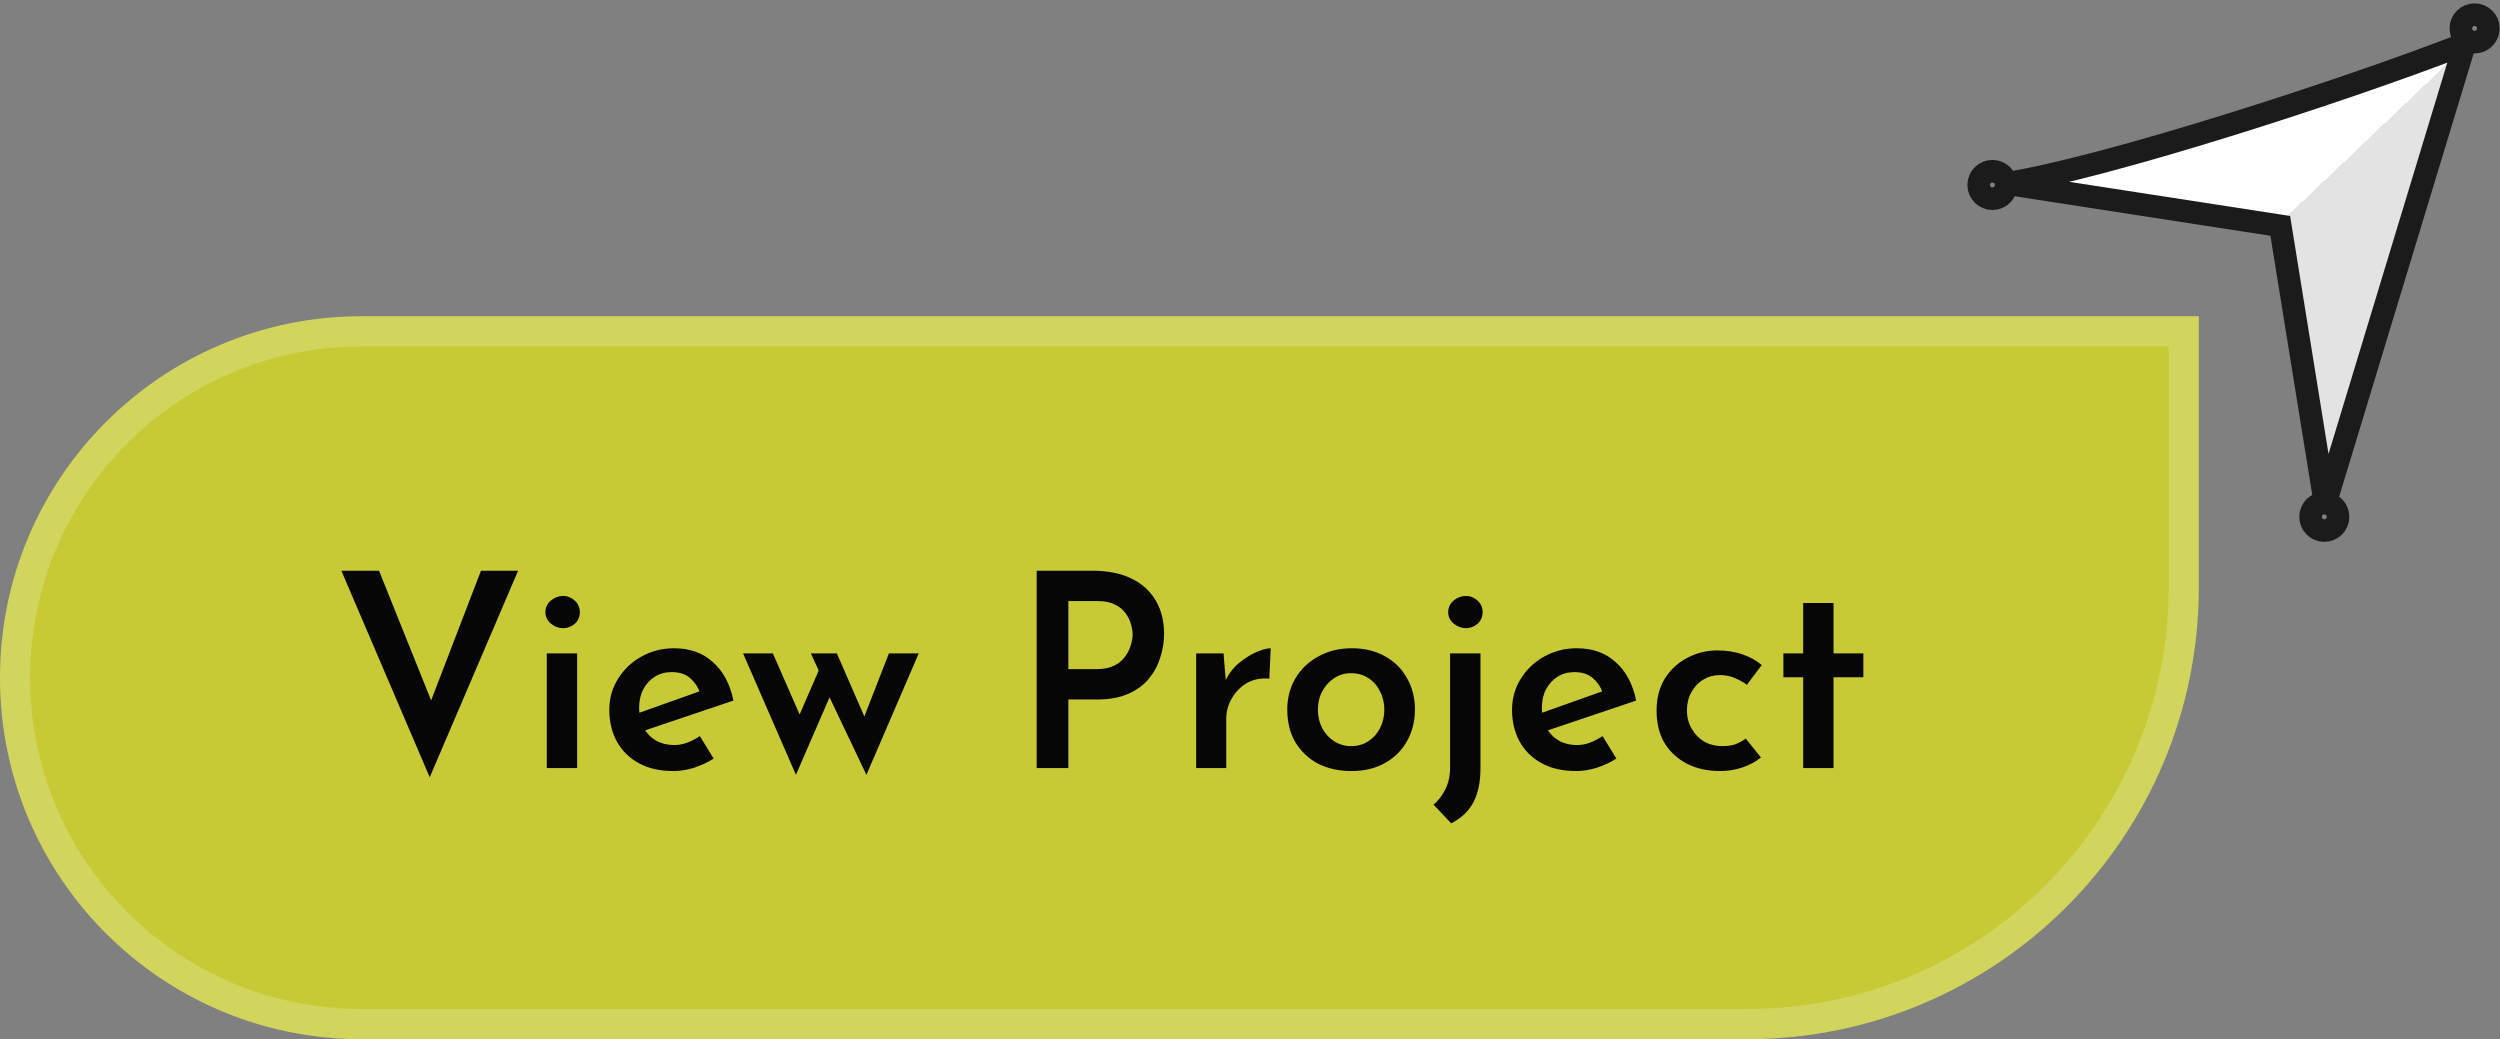<svg width="166" height="69" viewBox="0 0 166 69" fill="none" xmlns="http://www.w3.org/2000/svg">
<rect x="0" y="0" width="166" height="69" fill="#808080" stroke="none"/>
<path d="M0 45C0 31.745 10.745 21 24 21H146V39C146 55.569 132.569 69 116 69H24C10.745 69 0 58.255 0 45V45Z" fill="#C7CA34"/>
<path d="M24 22H145V39C145 55.016 132.016 68 116 68H24C11.297 68 1 57.703 1 45C1 32.297 11.297 22 24 22Z" stroke="white" stroke-opacity="0.2" stroke-width="2"/>
<path d="M25.168 37.896L29.29 48.156L28.084 47.922L31.936 37.896H34.402L28.534 51.612L22.666 37.896H25.168ZM36.306 43.386H38.322V51H36.306V43.386ZM36.216 40.65C36.216 40.338 36.336 40.08 36.576 39.876C36.828 39.672 37.098 39.57 37.386 39.57C37.674 39.57 37.932 39.672 38.16 39.876C38.388 40.08 38.502 40.338 38.502 40.65C38.502 40.962 38.388 41.22 38.16 41.424C37.932 41.616 37.674 41.712 37.386 41.712C37.098 41.712 36.828 41.61 36.576 41.406C36.336 41.202 36.216 40.95 36.216 40.65ZM44.723 51.198C43.823 51.198 43.055 51.024 42.419 50.676C41.783 50.328 41.297 49.848 40.961 49.236C40.625 48.624 40.457 47.922 40.457 47.13C40.457 46.374 40.649 45.69 41.033 45.078C41.417 44.454 41.933 43.962 42.581 43.602C43.241 43.23 43.967 43.044 44.759 43.044C45.803 43.044 46.661 43.35 47.333 43.962C48.017 44.562 48.473 45.414 48.701 46.518L42.563 48.588L42.095 47.454L46.901 45.744L46.469 45.978C46.349 45.618 46.139 45.306 45.839 45.042C45.539 44.766 45.125 44.628 44.597 44.628C44.177 44.628 43.805 44.73 43.481 44.934C43.157 45.138 42.899 45.42 42.707 45.78C42.527 46.128 42.437 46.542 42.437 47.022C42.437 47.526 42.539 47.964 42.743 48.336C42.947 48.696 43.223 48.978 43.571 49.182C43.919 49.374 44.315 49.47 44.759 49.47C45.071 49.47 45.365 49.416 45.641 49.308C45.929 49.2 46.205 49.056 46.469 48.876L47.387 50.37C46.991 50.622 46.553 50.826 46.073 50.982C45.605 51.126 45.155 51.198 44.723 51.198ZM55.568 43.386L57.584 48.012L57.206 48.048L59.024 43.386H61.004L57.53 51.45L55.082 46.302L52.85 51.45L49.34 43.386H51.32L53.462 48.282L52.778 48.174L54.362 44.52L53.84 43.386H55.568ZM72.543 37.896C73.539 37.896 74.391 38.064 75.099 38.4C75.807 38.736 76.347 39.216 76.719 39.84C77.103 40.464 77.295 41.22 77.295 42.108C77.295 42.624 77.211 43.14 77.043 43.656C76.887 44.172 76.635 44.64 76.287 45.06C75.951 45.48 75.495 45.816 74.919 46.068C74.355 46.32 73.659 46.446 72.831 46.446H70.941V51H68.835V37.896H72.543ZM72.831 44.43C73.287 44.43 73.671 44.352 73.983 44.196C74.295 44.04 74.535 43.842 74.703 43.602C74.883 43.362 75.009 43.11 75.081 42.846C75.165 42.582 75.207 42.348 75.207 42.144C75.207 41.94 75.171 41.712 75.099 41.46C75.027 41.196 74.907 40.95 74.739 40.722C74.571 40.482 74.337 40.29 74.037 40.146C73.737 39.99 73.353 39.912 72.885 39.912H70.941V44.43H72.831ZM81.243 43.386L81.423 45.546L81.351 45.24C81.555 44.784 81.843 44.394 82.215 44.07C82.599 43.746 82.989 43.494 83.385 43.314C83.793 43.134 84.123 43.044 84.375 43.044L84.285 45.06C83.709 45.012 83.205 45.114 82.773 45.366C82.353 45.618 82.023 45.96 81.783 46.392C81.543 46.812 81.423 47.256 81.423 47.724V51H79.425V43.386H81.243ZM85.475 47.112C85.475 46.344 85.655 45.654 86.015 45.042C86.387 44.418 86.897 43.932 87.545 43.584C88.193 43.224 88.931 43.044 89.759 43.044C90.611 43.044 91.349 43.224 91.973 43.584C92.609 43.932 93.095 44.418 93.431 45.042C93.779 45.654 93.953 46.344 93.953 47.112C93.953 47.88 93.779 48.576 93.431 49.2C93.095 49.812 92.609 50.298 91.973 50.658C91.337 51.018 90.593 51.198 89.741 51.198C88.913 51.198 88.175 51.036 87.527 50.712C86.891 50.376 86.387 49.902 86.015 49.29C85.655 48.678 85.475 47.952 85.475 47.112ZM87.509 47.13C87.509 47.574 87.605 47.982 87.797 48.354C87.989 48.714 88.253 49.002 88.589 49.218C88.925 49.434 89.297 49.542 89.705 49.542C90.149 49.542 90.533 49.434 90.857 49.218C91.193 49.002 91.451 48.714 91.631 48.354C91.823 47.982 91.919 47.574 91.919 47.13C91.919 46.674 91.823 46.266 91.631 45.906C91.451 45.534 91.193 45.24 90.857 45.024C90.533 44.808 90.149 44.7 89.705 44.7C89.285 44.7 88.907 44.814 88.571 45.042C88.247 45.258 87.989 45.546 87.797 45.906C87.605 46.266 87.509 46.674 87.509 47.13ZM96.359 54.672L95.189 53.43C95.525 53.142 95.789 52.794 95.981 52.386C96.185 51.978 96.287 51.492 96.287 50.928V43.386H98.303V51.036C98.303 51.912 98.153 52.644 97.853 53.232C97.553 53.832 97.055 54.312 96.359 54.672ZM96.161 40.65C96.161 40.338 96.281 40.08 96.521 39.876C96.773 39.672 97.043 39.57 97.331 39.57C97.619 39.57 97.877 39.672 98.105 39.876C98.333 40.08 98.447 40.338 98.447 40.65C98.447 40.962 98.333 41.22 98.105 41.424C97.877 41.616 97.619 41.712 97.331 41.712C97.043 41.712 96.773 41.61 96.521 41.406C96.281 41.202 96.161 40.95 96.161 40.65ZM104.665 51.198C103.765 51.198 102.997 51.024 102.361 50.676C101.725 50.328 101.239 49.848 100.903 49.236C100.567 48.624 100.399 47.922 100.399 47.13C100.399 46.374 100.591 45.69 100.975 45.078C101.359 44.454 101.875 43.962 102.523 43.602C103.183 43.23 103.909 43.044 104.701 43.044C105.745 43.044 106.603 43.35 107.275 43.962C107.959 44.562 108.415 45.414 108.643 46.518L102.505 48.588L102.037 47.454L106.843 45.744L106.411 45.978C106.291 45.618 106.081 45.306 105.781 45.042C105.481 44.766 105.067 44.628 104.539 44.628C104.119 44.628 103.747 44.73 103.423 44.934C103.099 45.138 102.841 45.42 102.649 45.78C102.469 46.128 102.379 46.542 102.379 47.022C102.379 47.526 102.481 47.964 102.685 48.336C102.889 48.696 103.165 48.978 103.513 49.182C103.861 49.374 104.257 49.47 104.701 49.47C105.013 49.47 105.307 49.416 105.583 49.308C105.871 49.2 106.147 49.056 106.411 48.876L107.329 50.37C106.933 50.622 106.495 50.826 106.015 50.982C105.547 51.126 105.097 51.198 104.665 51.198ZM116.926 50.298C116.59 50.574 116.176 50.796 115.684 50.964C115.204 51.12 114.718 51.198 114.226 51.198C113.386 51.198 112.648 51.036 112.012 50.712C111.376 50.376 110.878 49.914 110.518 49.326C110.17 48.726 109.996 48.012 109.996 47.184C109.996 46.356 110.182 45.642 110.554 45.042C110.938 44.442 111.436 43.986 112.048 43.674C112.672 43.35 113.326 43.188 114.01 43.188C114.658 43.188 115.228 43.278 115.72 43.458C116.212 43.626 116.632 43.86 116.98 44.16L115.99 45.474C115.798 45.318 115.546 45.174 115.234 45.042C114.934 44.898 114.586 44.826 114.19 44.826C113.794 44.826 113.428 44.928 113.092 45.132C112.756 45.336 112.492 45.618 112.3 45.978C112.108 46.326 112.012 46.728 112.012 47.184C112.012 47.616 112.114 48.012 112.318 48.372C112.522 48.732 112.798 49.02 113.146 49.236C113.506 49.44 113.92 49.542 114.388 49.542C114.7 49.542 114.982 49.5 115.234 49.416C115.486 49.32 115.714 49.194 115.918 49.038L116.926 50.298ZM119.731 40.038H121.747V43.386H123.727V44.97H121.747V51H119.731V44.97H118.417V43.386H119.731V40.038Z" fill="#060607"/>
<path d="M163.663 2.911C155.66 6.029 139.886 11.124 133.196 12.183L151.41 14.998L154.391 33.461L163.663 2.911Z" fill="url(#paint0_linear_129_54)"/>
<path d="M133.196 12.183L133.079 11.443L133.082 12.925L133.196 12.183ZM163.663 2.911L164.381 3.129C164.464 2.854 164.384 2.556 164.173 2.36C163.962 2.165 163.659 2.108 163.391 2.212L163.663 2.911ZM154.391 33.461L153.65 33.58L155.108 33.678L154.391 33.461ZM151.41 14.998L152.151 14.879L152.064 14.34L151.525 14.257L151.41 14.998ZM133.314 12.924C140.087 11.851 155.923 6.732 163.936 3.61L163.391 2.212C155.397 5.327 139.685 10.396 133.079 11.443L133.314 12.924ZM162.946 2.693L153.673 33.243L155.108 33.678L164.381 3.129L162.946 2.693ZM155.131 33.341L152.151 14.879L150.67 15.118L153.65 33.58L155.131 33.341ZM151.525 14.257L133.311 11.442L133.082 12.925L151.296 15.739L151.525 14.257Z" fill="#1B1B1B"/>
<circle cx="132.297" cy="12.281" r="0.913" stroke="#1B1B1B" stroke-width="1.5"/>
<circle cx="154.334" cy="34.318" r="0.913" stroke="#1B1B1B" stroke-width="1.5"/>
<circle cx="164.313" cy="1.886" r="0.913" stroke="#1B1B1B" stroke-width="1.5"/>
<defs>
<linearGradient id="paint0_linear_129_54" x1="143.38" y1="-2.057" x2="168.581" y2="24.437" gradientUnits="userSpaceOnUse">
<stop offset="0.485" stop-color="white"/>
<stop offset="0.485" stop-color="#E3E3E3"/>
</linearGradient>
</defs>
</svg>
